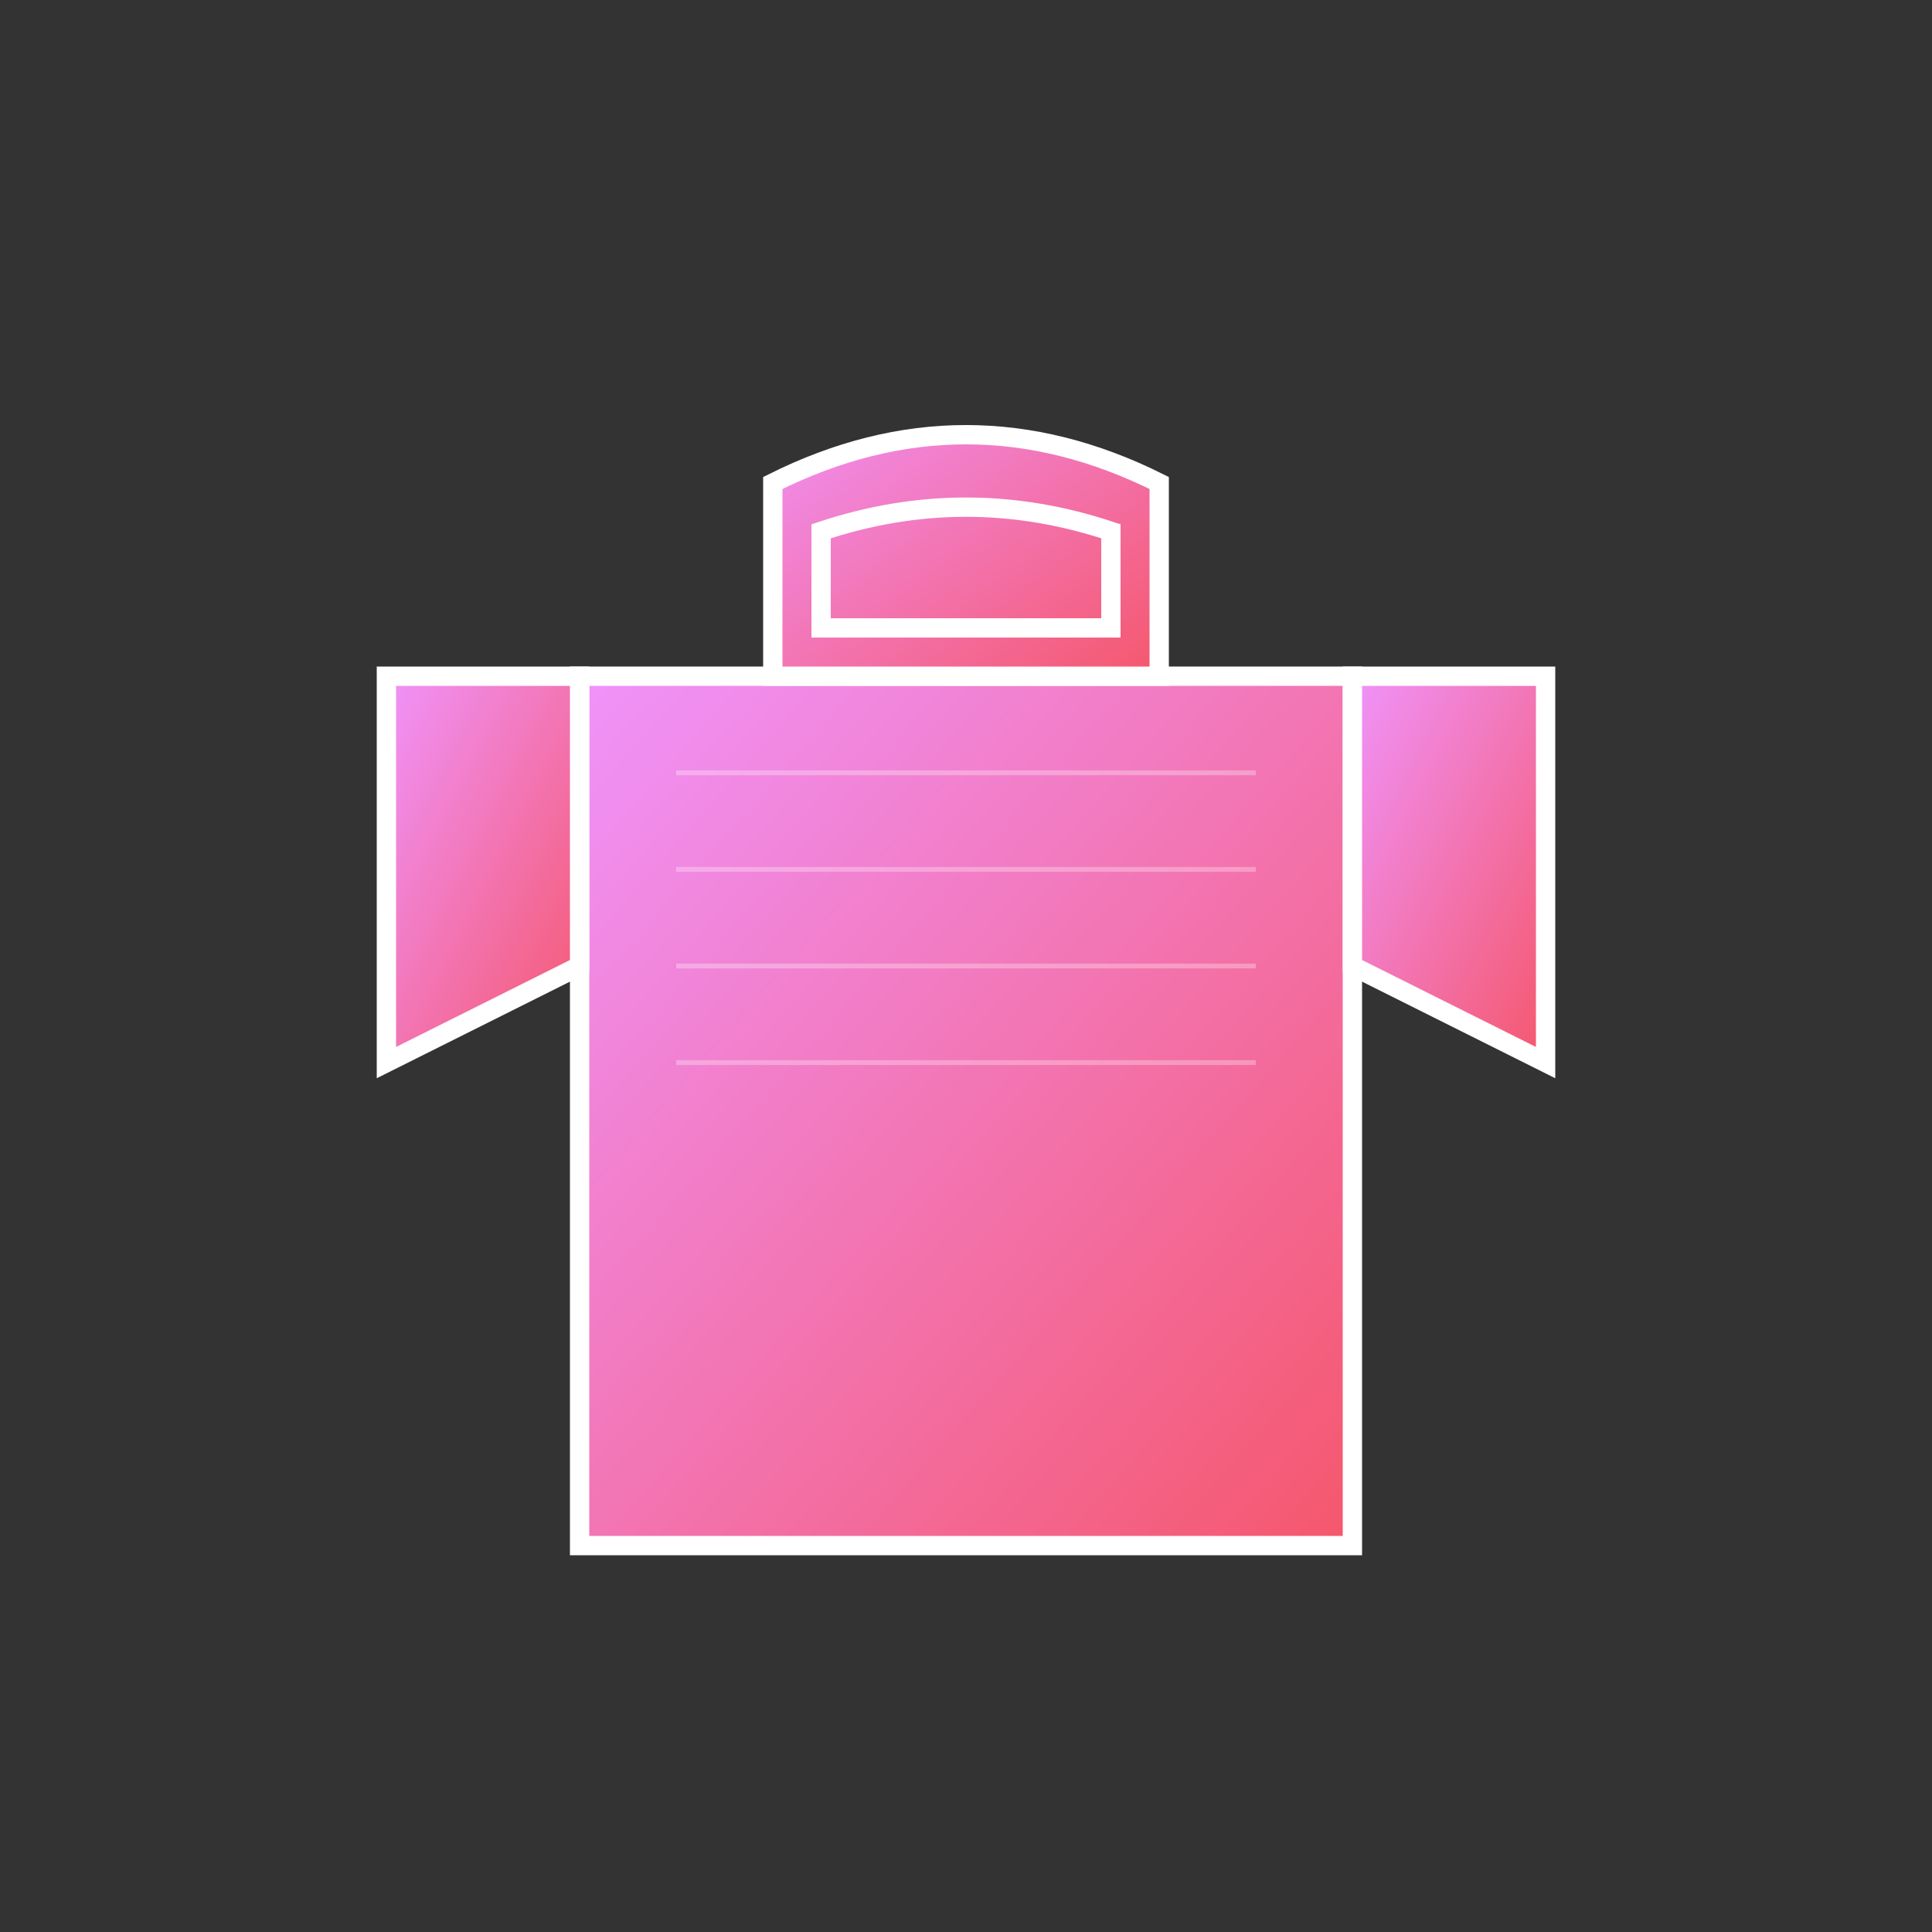 <!-- Professional T-Shirt SVG -->
<svg class="product-svg" xmlns="http://www.w3.org/2000/svg" viewBox="0 0 200 200">
  <rect x="0" y="0" width="200" height="200" fill="#333333" stroke="none"/>
  <defs>
    <linearGradient id="tshirtGradient" x1="0%" y1="0%" x2="100%" y2="100%">
      <stop offset="0%" style="stop-color:#f093fb;stop-opacity:1" />
      <stop offset="100%" style="stop-color:#f5576c;stop-opacity:1" />
    </linearGradient>
  </defs>
  <!-- T-shirt body -->
  <path d="M 60 70 L 60 160 L 140 160 L 140 70 Z" fill="url(#tshirtGradient)" stroke="#fff" stroke-width="2"/>
  <!-- T-shirt sleeves -->
  <path d="M 40 70 L 60 70 L 60 100 L 40 110 Z" fill="url(#tshirtGradient)" stroke="#fff" stroke-width="2"/>
  <path d="M 140 70 L 160 70 L 160 110 L 140 100 Z" fill="url(#tshirtGradient)" stroke="#fff" stroke-width="2"/>
  <!-- Neckline -->
  <path d="M 80 50 Q 100 40 120 50 L 120 70 L 80 70 Z" fill="url(#tshirtGradient)" stroke="#fff" stroke-width="2"/>
  <!-- Neckline opening -->
  <path d="M 85 55 Q 100 50 115 55 L 115 65 L 85 65 Z" fill="none" stroke="#fff" stroke-width="2"/>
  <!-- Fabric texture -->
  <g opacity="0.3">
    <line x1="70" y1="80" x2="130" y2="80" stroke="#fff" stroke-width="0.5"/>
    <line x1="70" y1="90" x2="130" y2="90" stroke="#fff" stroke-width="0.5"/>
    <line x1="70" y1="100" x2="130" y2="100" stroke="#fff" stroke-width="0.5"/>
    <line x1="70" y1="110" x2="130" y2="110" stroke="#fff" stroke-width="0.5"/>
  </g>
</svg>